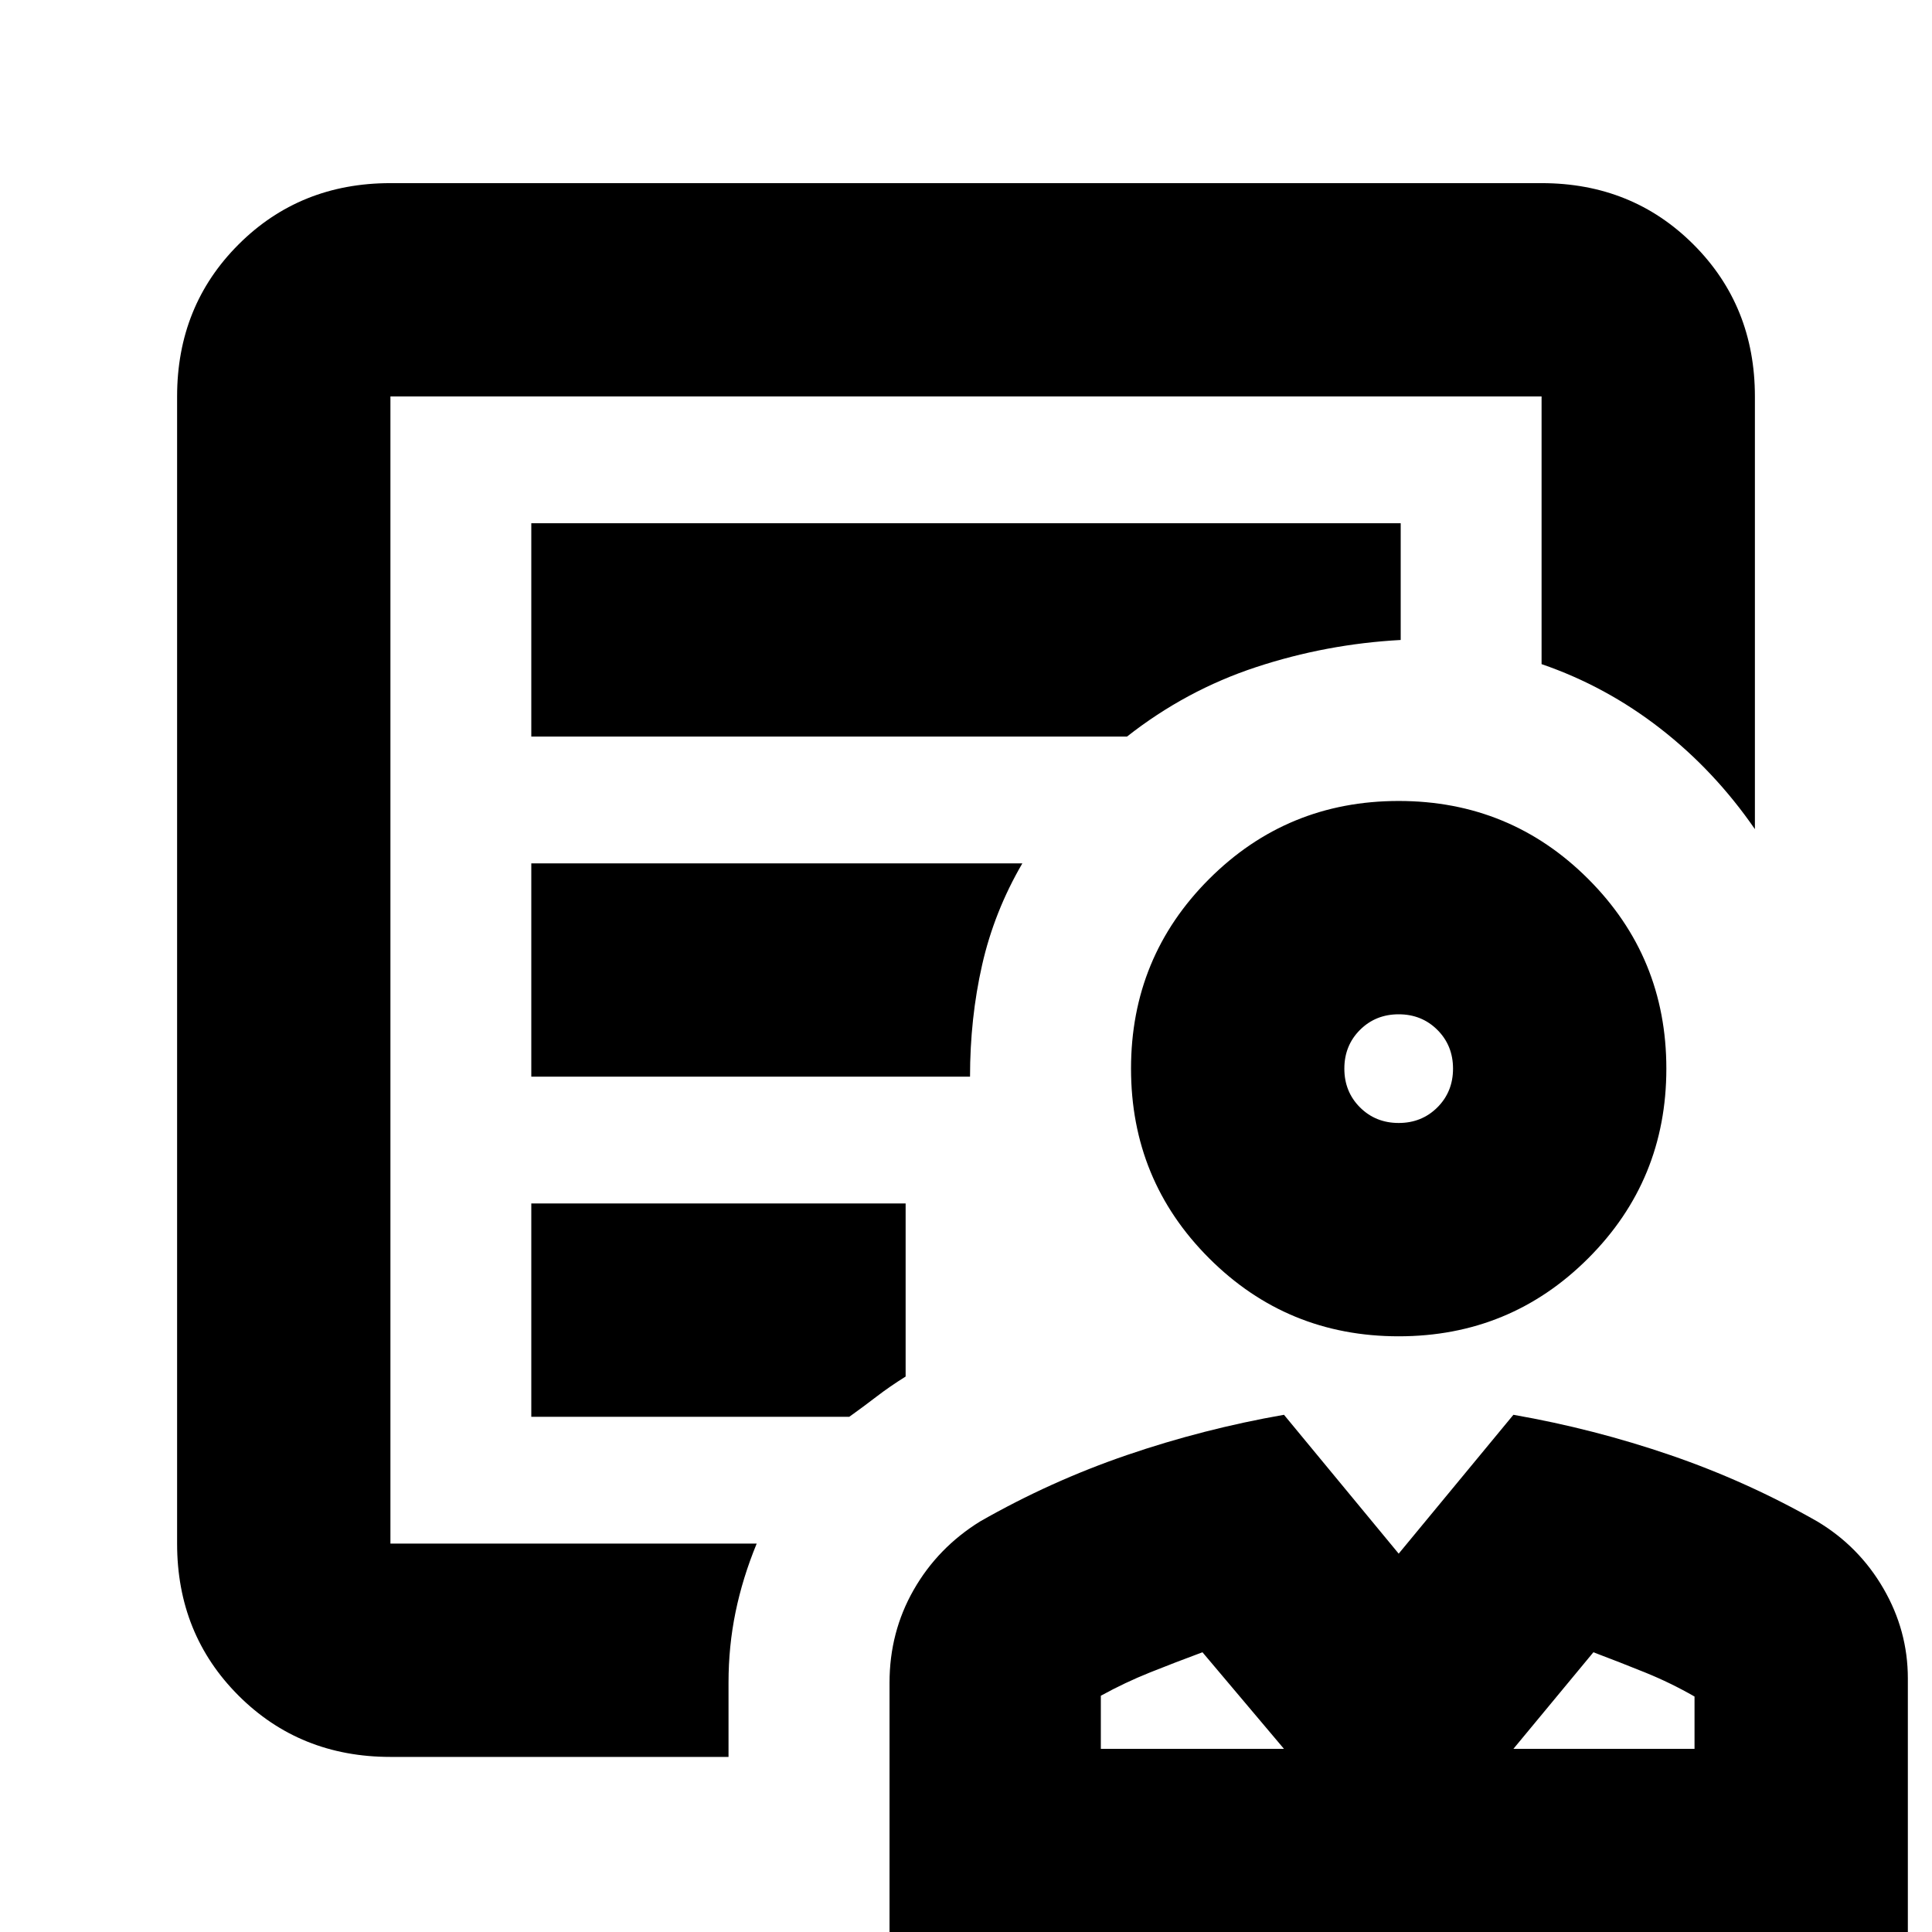 <svg xmlns="http://www.w3.org/2000/svg" height="24" viewBox="0 -960 960 960" width="24"><path d="M695-296q-55.42 0-94.21-38.79Q562-373.58 562-429q0-55.42 38.79-94.21Q639.58-562 695-562q55.42 0 94.21 38.79Q828-484.42 828-429q0 55.42-38.79 94.21Q750.42-296 695-296Zm0-106q11.47 0 19.24-7.76Q722-417.52 722-429q0-11.48-7.76-19.24Q706.47-456 695-456q-11.47 0-19.24 7.76Q668-440.48 668-429q0 11.48 7.76 19.24Q683.53-402 695-402ZM442 15v-138.86Q442-149 454-170t33-34q35-20 73-33t78-20l57 69 57-69q40 7 78.09 20.07T903-204q20.77 12.43 32.88 33.35Q948-149.74 948-126V15H442ZM547-91h91l-40.5-48q-13.5 5-26 10T547-117.4V-91Zm205 0h90v-26q-11.84-6.8-24.42-11.9Q805-134 791.75-139L752-91Zm-114 0Zm114 0Zm-558 4q-45 0-75.5-30.5T88-193v-570q0-45 30.5-75.5T194-869h572q45 0 75.5 30.5T872-763v215q-20-29-47-50t-59-32v-133H194v570h182q-7 17-10.5 34t-3.5 35v37H194Zm70-507h296q29.25-23 64.13-34.5Q659-640 696-642v-58H264v106Zm0 169h218q0-29 6-55.5t20-50.5H264v106Zm0 169h158q7-5 13.5-10t14.5-10v-86H264v106Zm-70 63v-570 133-12 449Zm501-236Z"/></svg>